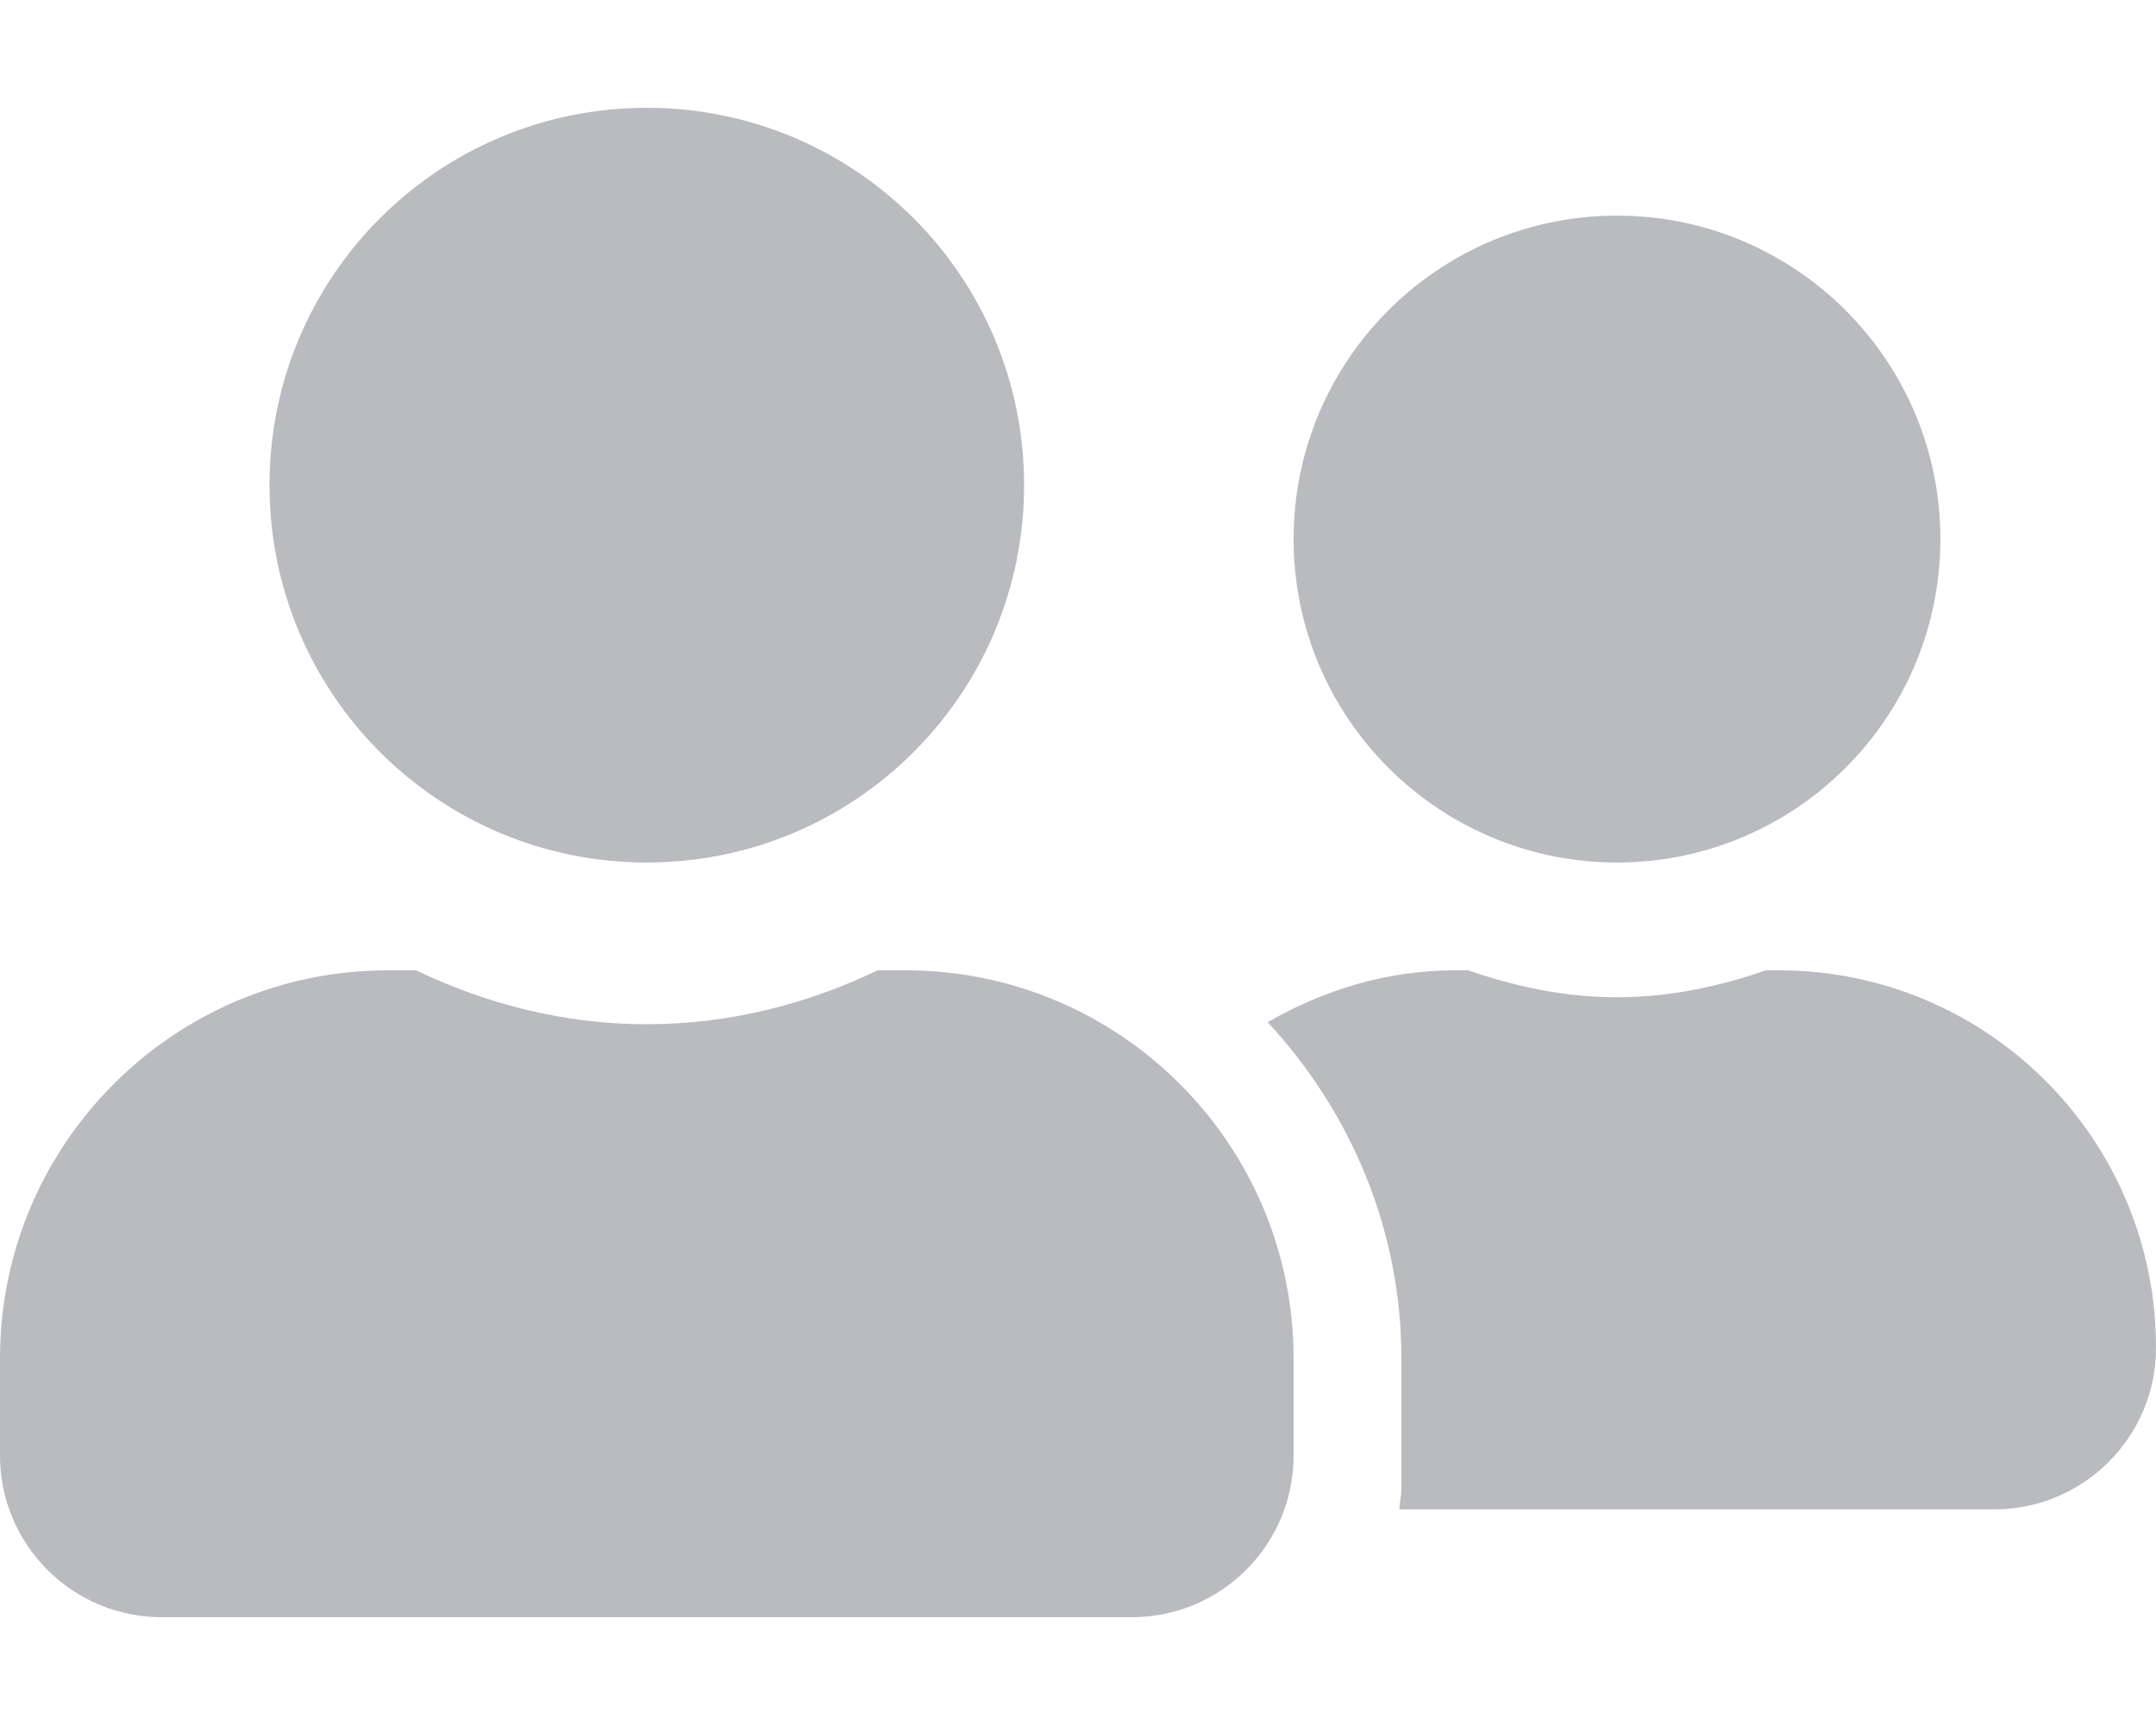<?xml version="1.0" standalone="no"?>
<!DOCTYPE svg PUBLIC "-//W3C//DTD SVG 20010904//EN" "http://www.w3.org/TR/2001/REC-SVG-20010904/DTD/svg10.dtd">
<!-- Created using Krita: https://krita.org -->
<svg xmlns="http://www.w3.org/2000/svg" 
    xmlns:xlink="http://www.w3.org/1999/xlink"
    xmlns:krita="http://krita.org/namespaces/svg/krita"
    xmlns:sodipodi="http://sodipodi.sourceforge.net/DTD/sodipodi-0.dtd"
    width="153.6pt"
    height="122.88pt"
    viewBox="0 0 153.6 122.88">
<defs/>
<path id="shape0" transform="matrix(0.24 0 0 0.24 0 7.68)" fill="#b9bbbe" stroke-opacity="0" stroke="#000000" stroke-width="0" stroke-linecap="square" stroke-linejoin="bevel" d="M192 224C253.9 224 304 173.9 304 112C304 50.1 253.9 0 192 0C130.1 0 80 50.1 80 112C80 173.9 130.1 224 192 224ZM268.8 256L260.5 256C239.7 266 216.6 272 192 272C167.4 272 144.4 266 123.5 256L115.2 256C51.6 256 0 307.6 0 371.2L0 400C0 426.5 21.5 448 48 448L336 448C362.5 448 384 426.5 384 400L384 371.2C384 307.6 332.4 256 268.8 256ZM480 224C533 224 576 181 576 128C576 75 533 32 480 32C427 32 384 75 384 128C384 181 427 224 480 224ZM528 256L524.2 256C510.3 260.8 495.6 264 480 264C464.4 264 449.7 260.8 435.8 256L432 256C411.6 256 392.8 261.9 376.3 271.4C400.7 297.7 416 332.6 416 371.2L416 409.6C416 411.8 415.5 413.9 415.4 416L592 416C618.5 416 640 394.5 640 368C640 306.1 589.9 256 528 256Z" sodipodi:nodetypes="cccccccccccccccccccccccccccccccccc"/>
</svg>
